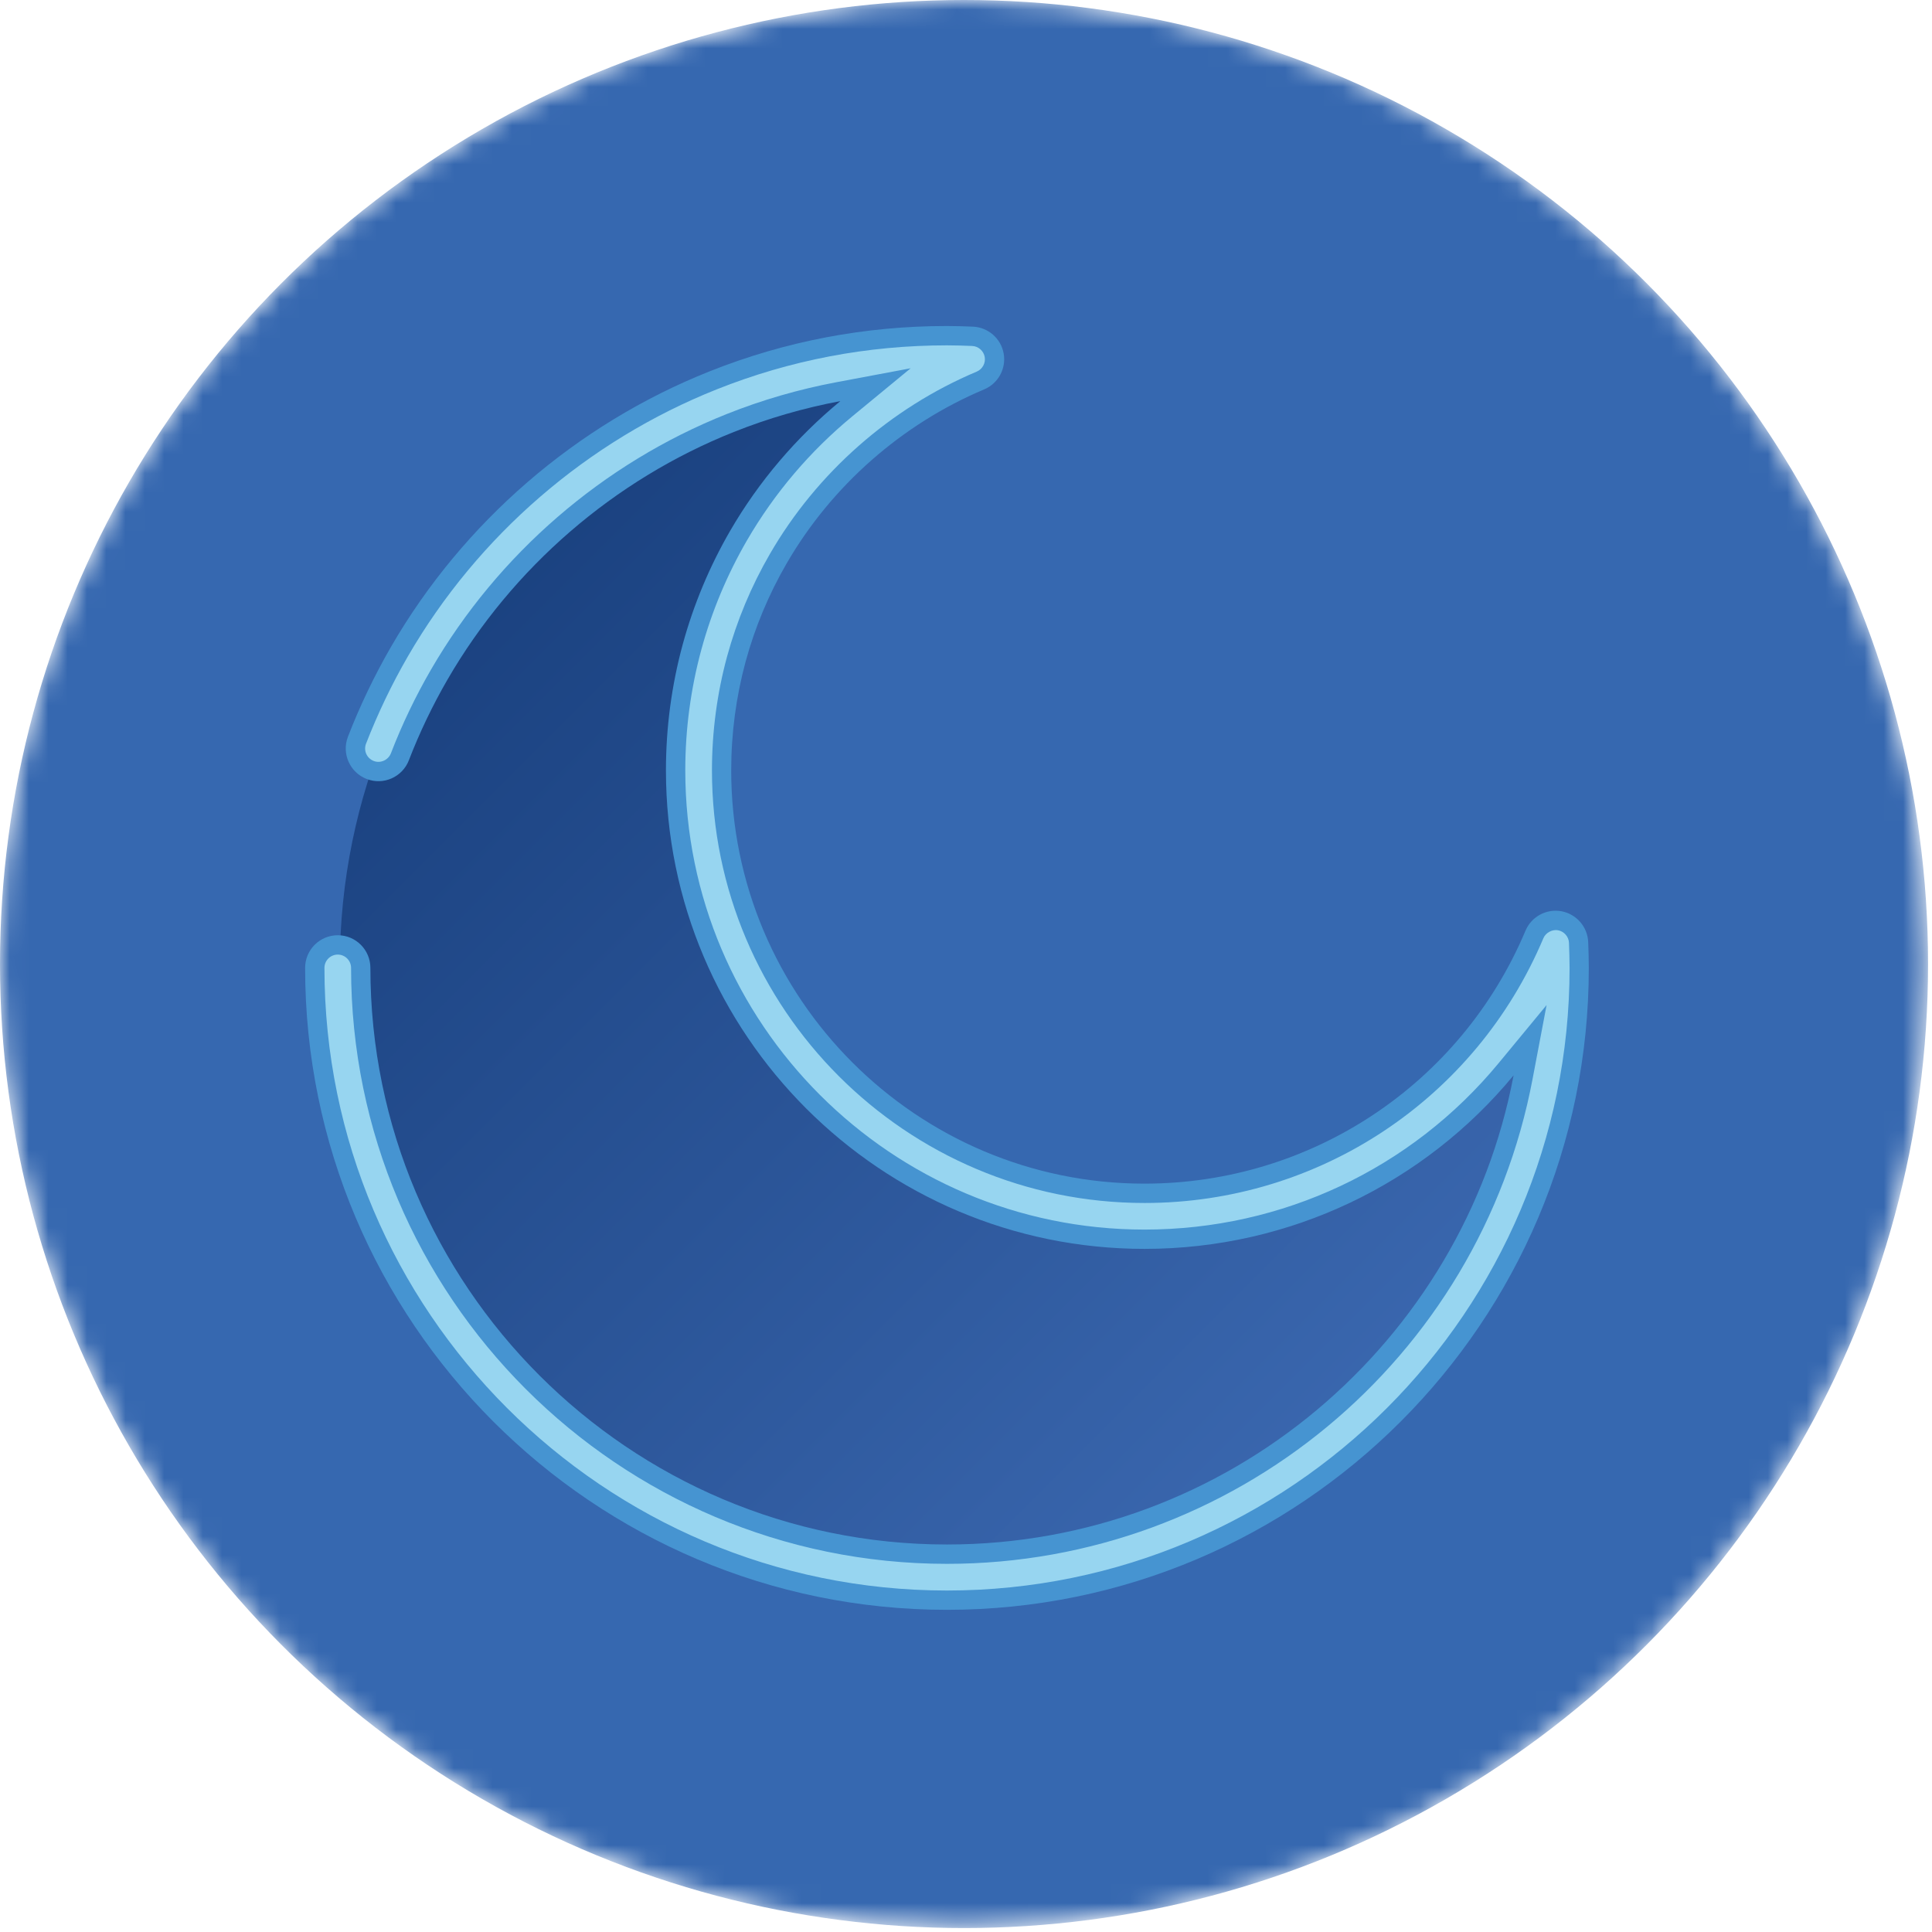 <?xml version="1.0" encoding="utf-8"?>
<!-- Generator: Adobe Illustrator 15.0.0, SVG Export Plug-In  -->
<!DOCTYPE svg PUBLIC "-//W3C//DTD SVG 1.1//EN" "http://www.w3.org/Graphics/SVG/1.1/DTD/svg11.dtd">
<svg version="1.1"
	 xmlns="http://www.w3.org/2000/svg" xmlns:xlink="http://www.w3.org/1999/xlink" xmlns:a="http://ns.adobe.com/AdobeSVGViewerExtensions/3.0/"
	 x="0px" y="0px" width="100px" height="100px" viewBox="0 0 100 100" enable-background="new 0 0 100 100" xml:space="preserve">
<defs>
</defs>
<defs>
	<filter id="Adobe_OpacityMaskFilter" filterUnits="userSpaceOnUse" x="0" y="0" width="99.797" height="99.797">
		<feColorMatrix  type="matrix" values="1 0 0 0 0  0 1 0 0 0  0 0 1 0 0  0 0 0 1 0"/>
	</filter>
</defs>
<mask maskUnits="userSpaceOnUse" x="0" y="0" width="99.797" height="99.797" id="SVGID_1_">
	<g filter="url(#Adobe_OpacityMaskFilter)">
		<radialGradient id="SVGID_2_" cx="49.898" cy="49.898" r="49.898" gradientUnits="userSpaceOnUse">
			<stop  offset="0.353" style="stop-color:#949494"/>
			<stop  offset="0.401" style="stop-color:#818082"/>
			<stop  offset="0.557" style="stop-color:#4B4D51"/>
			<stop  offset="0.698" style="stop-color:#292B30"/>
			<stop  offset="0.819" style="stop-color:#121418"/>
			<stop  offset="0.915" style="stop-color:#040507"/>
			<stop  offset="0.975" style="stop-color:#010202"/>
		</radialGradient>
		<circle fill="url(#SVGID_2_)" cx="49.898" cy="49.898" r="49.898"/>
	</g>
</mask>
<circle mask="url(#SVGID_1_)" fill="#3668B0" cx="49.898" cy="49.898" r="49.898"/>
<linearGradient id="SVGID_3_" gradientUnits="userSpaceOnUse" x1="21.959" y1="29.129" x2="69.69" y2="76.86">
	<stop  offset="0" style="stop-color:#19407E"/>
	<stop  offset="1" style="stop-color:#3B68B0"/>
</linearGradient>
<path fill="url(#SVGID_3_)" d="M81.152,49.959c0,17.553-14.229,31.781-31.781,31.781c-17.552,0-31.781-14.229-31.781-31.781
	s14.229-31.781,31.781-31.781c-6.847,3.895-11.854,11.536-12.991,17.615c-1.605,8.583,2.354,15.822,5.155,18.806
	c6.752,7.192,14.854,9.726,23.616,7.471C70.594,60.668,77.103,57.469,81.152,49.959z"/>
<path fill="#4694D1" d="M49.016,83.324c-18.318,0-33.223-14.904-33.223-33.227c0-0.932,0.756-1.689,1.689-1.689
	c0.935,0,1.689,0.758,1.689,1.689c0,16.459,13.389,29.846,29.844,29.846c14.559,0,26.715-10.475,29.328-24.283
	c-4.627,5.605-11.572,8.982-19.104,8.982c-13.656,0-24.77-11.109-24.77-24.768c0-2.211,0.293-4.404,0.869-6.523
	c0.561-2.055,1.387-4.031,2.455-5.877c1.486-2.561,3.428-4.838,5.704-6.713c-1.884,0.354-3.728,0.885-5.514,1.598
	c-6.198,2.469-11.456,7.014-14.812,12.801c-0.777,1.342-1.453,2.752-2.007,4.189c-0.336,0.871-1.312,1.309-2.185,0.971
	c-0.87-0.336-1.305-1.314-0.971-2.184c0.621-1.604,1.373-3.172,2.238-4.67c3.732-6.441,9.586-11.5,16.485-14.246
	c3.907-1.557,8.04-2.346,12.28-2.346c0.451,0,0.896,0.016,1.342,0.033c0.789,0.031,1.455,0.609,1.596,1.387
	s-0.277,1.553-1.006,1.859c-4.27,1.799-7.904,4.998-10.229,9.014c-0.924,1.594-1.635,3.297-2.119,5.07
	c-0.496,1.828-0.748,3.727-0.748,5.637c0,11.795,9.596,21.391,21.389,21.391c8.631,0,16.373-5.139,19.723-13.092
	c0.307-0.729,1.08-1.146,1.858-1.008c0.778,0.143,1.354,0.807,1.388,1.594c0.016,0.445,0.031,0.893,0.031,1.338
	C82.24,68.42,67.336,83.324,49.016,83.324z"/>
<path fill="#97D5F0" d="M81.21,48.795c-0.014-0.313-0.253-0.587-0.569-0.646c-0.289-0.052-0.633,0.119-0.756,0.413
	c-3.507,8.325-11.609,13.704-20.645,13.704c-12.345,0-22.389-10.045-22.389-22.391c0-2,0.264-3.984,0.783-5.898
	c0.508-1.86,1.254-3.646,2.219-5.31c2.431-4.199,6.232-7.549,10.705-9.434c0.295-0.125,0.468-0.444,0.41-0.76
	c-0.057-0.315-0.33-0.553-0.651-0.566c-0.432-0.017-0.864-0.032-1.302-0.032c-4.114,0-8.121,0.765-11.91,2.275
	c-6.691,2.663-12.37,7.57-15.99,13.818c-0.839,1.452-1.569,2.977-2.171,4.53c-0.136,0.352,0.043,0.752,0.399,0.889
	c0.354,0.14,0.758-0.052,0.891-0.397c0.571-1.485,1.27-2.942,2.074-4.331c3.468-5.98,8.903-10.678,15.307-13.229
	c1.826-0.729,3.744-1.284,5.699-1.651l3.821-0.717l-3.001,2.472c-2.206,1.817-4.048,3.985-5.475,6.443
	c-1.025,1.771-1.818,3.668-2.355,5.638c-0.554,2.035-0.834,4.141-0.834,6.26c0,13.105,10.664,23.768,23.77,23.768
	c7.129,0,13.811-3.142,18.332-8.619l2.479-3.002l-0.725,3.824c-2.752,14.543-15.499,25.098-30.311,25.098
	c-17.006,0-30.844-13.838-30.844-30.846c0-0.38-0.31-0.689-0.689-0.689s-0.689,0.309-0.689,0.689
	c0,17.77,14.455,32.227,32.223,32.227c17.769,0,32.225-14.457,32.225-32.227C81.24,49.664,81.225,49.229,81.21,48.795z"/>
</svg>
